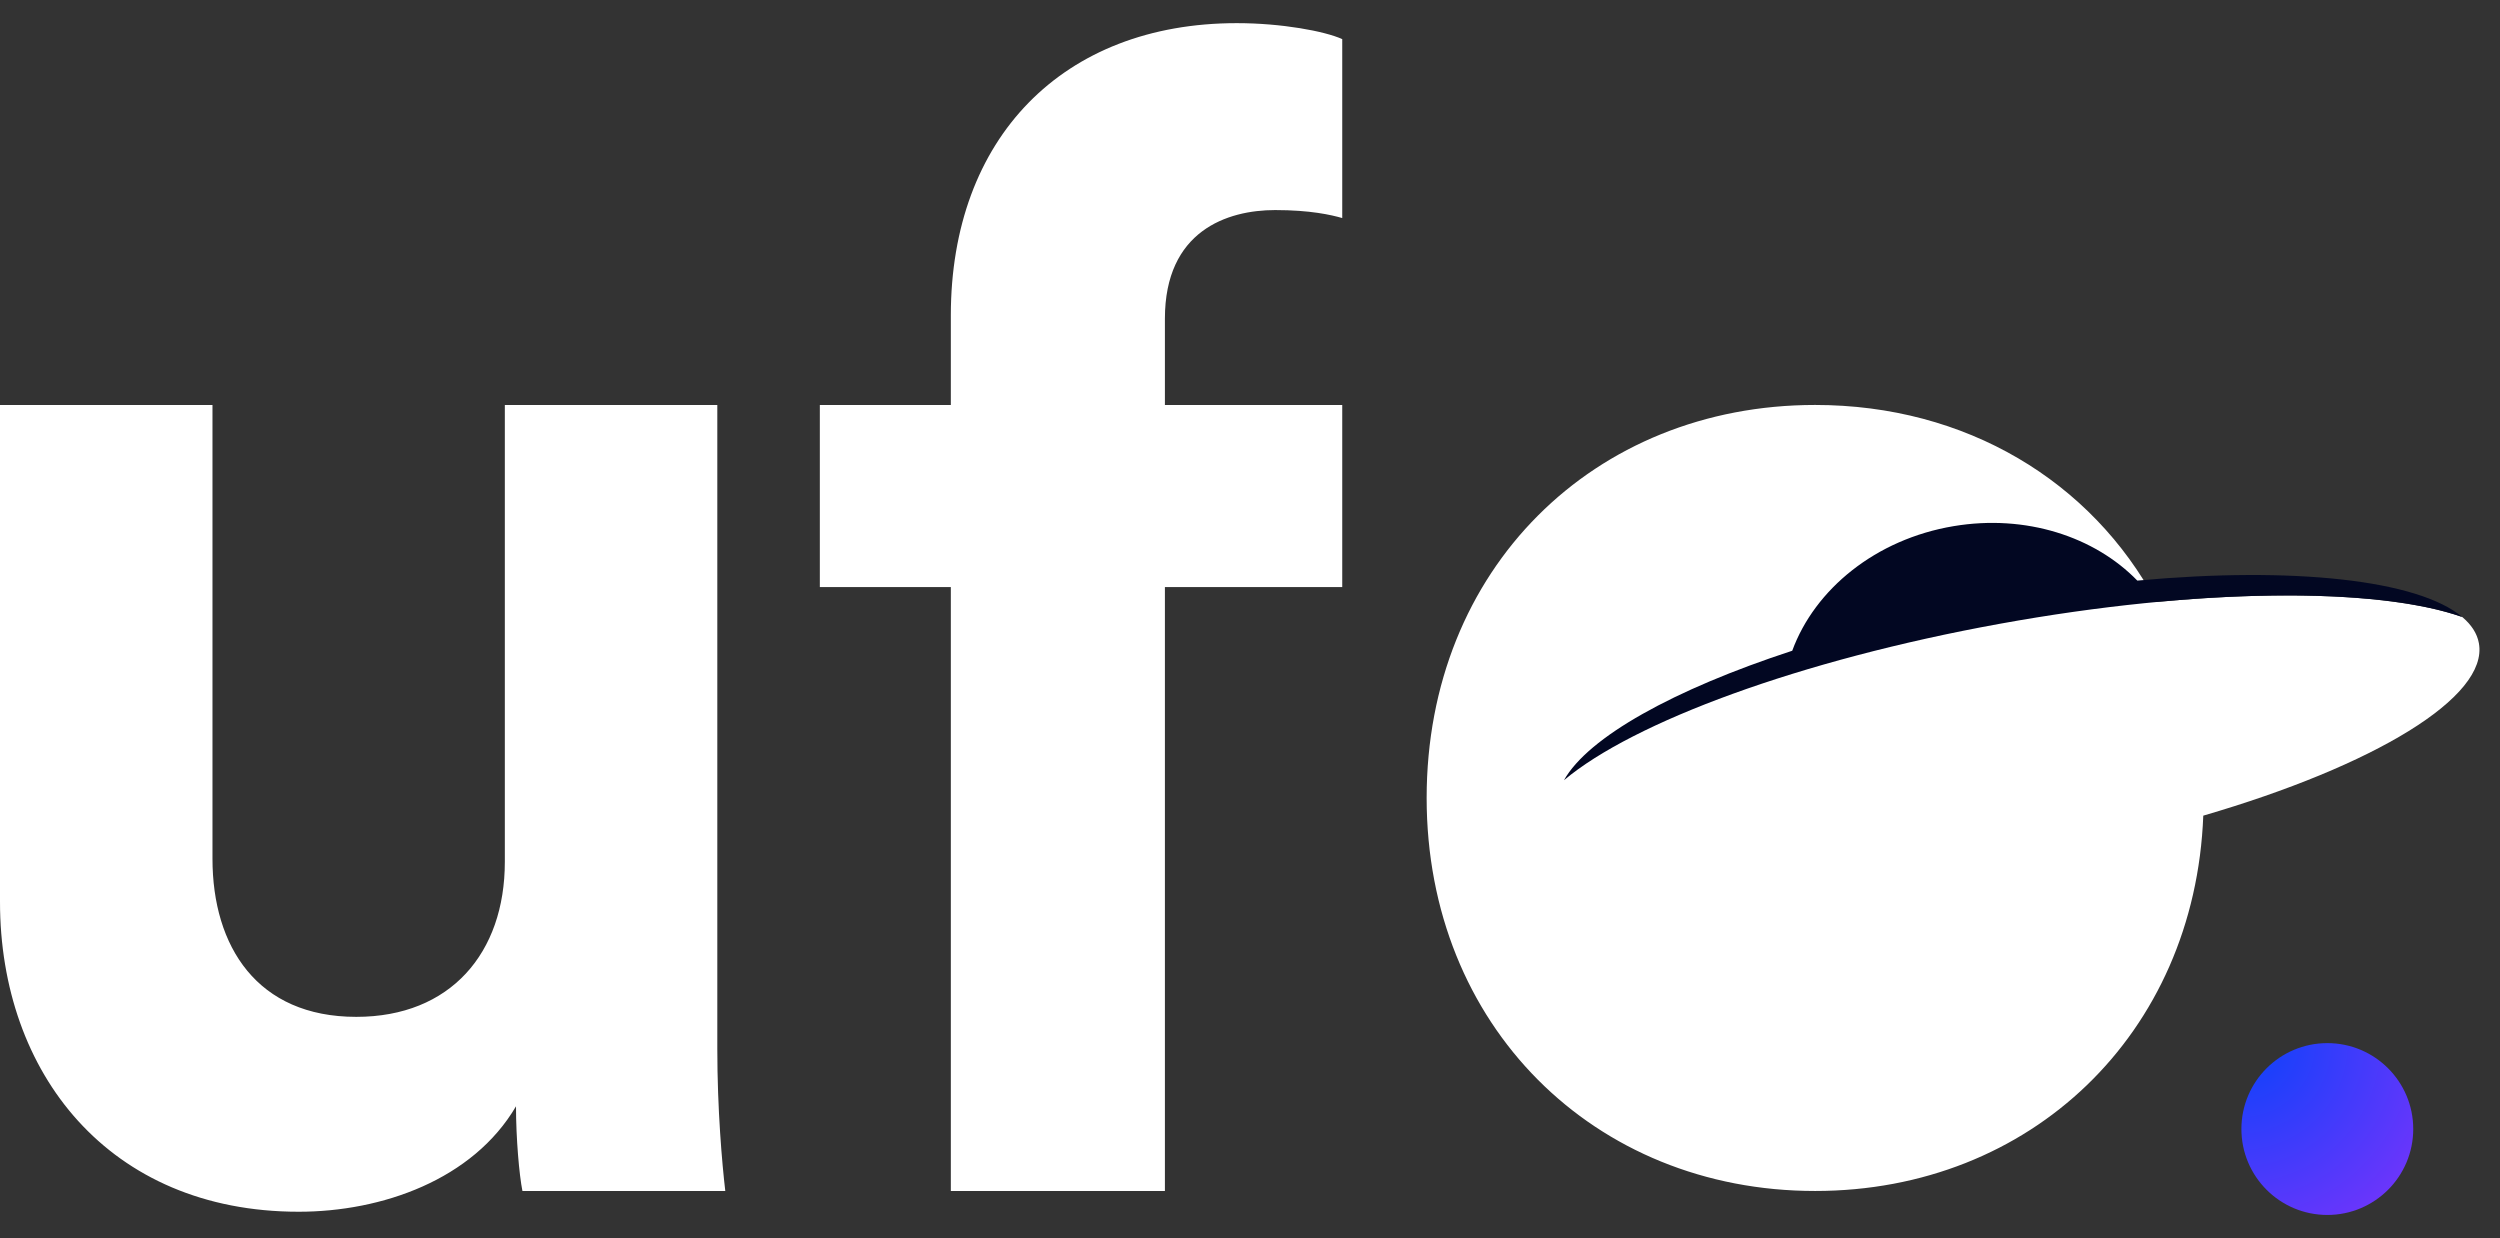 <svg width="105" height="52" viewBox="0 0 105 52" fill="none" xmlns="http://www.w3.org/2000/svg">
<rect x="0" y="0" width="105" height="52" fill="#333333" stroke="none"/>
<path fill-rule="evenodd" clip-rule="evenodd" d="M48.926 13.385V17.009H56.374V24.658H48.926V50.021H39.935V24.658H34.433V17.009H39.935V13.251C39.935 5.803 44.631 0.972 51.946 0.972C53.824 0.972 55.636 1.308 56.374 1.643V9.158C55.904 9.024 55.032 8.823 53.556 8.823C51.543 8.823 48.926 9.695 48.926 13.385ZM21.672 46.465C19.861 49.551 16.037 50.893 12.547 50.893C4.562 50.893 0 45.056 0 37.876V17.009H8.924V36.065C8.924 39.755 10.803 42.708 14.963 42.708C18.922 42.708 21.203 40.023 21.203 36.199V17.009H30.127V44.049C30.127 46.599 30.328 48.88 30.462 50.021H21.942C21.807 49.35 21.672 47.807 21.672 46.465ZM76.236 50.021C85.289 50.021 92.184 43.423 92.538 34.257C99.694 32.169 104.527 29.287 104.113 27.013C104.039 26.605 103.8 26.239 103.415 25.915C100.815 24.995 96.151 24.758 90.565 25.285C87.844 20.207 82.568 17.008 76.236 17.008C66.939 17.008 59.919 23.902 59.919 33.515C59.919 43.065 66.939 50.021 76.236 50.021Z" fill="white"/>
<path d="M101.356 47.419C101.356 49.412 99.74 51.028 97.748 51.028C95.755 51.028 94.139 49.412 94.139 47.419C94.139 45.426 95.755 43.811 97.748 43.811C99.74 43.811 101.356 45.426 101.356 47.419Z" fill="url(#paint0_radial_306_4889)"/>
<path fill-rule="evenodd" clip-rule="evenodd" d="M89.767 24.385C87.976 22.542 85.088 21.589 82.053 22.098C78.779 22.646 76.222 24.746 75.274 27.331C70.288 28.962 66.7 30.963 65.686 32.77C68.585 30.33 75.58 27.727 83.98 26.201C92.379 24.675 99.843 24.651 103.415 25.915C101.562 24.355 96.32 23.783 89.767 24.385Z" fill="#020722"/>
<defs>
<radialGradient id="paint0_radial_306_4889" cx="0" cy="0" r="1" gradientUnits="userSpaceOnUse" gradientTransform="translate(94.139 43.811) rotate(44.356) scale(10.322)">
<stop stop-color="#0B42FB"/>
<stop offset="1" stop-color="#7C33FB"/>
</radialGradient>
</defs>
</svg>
